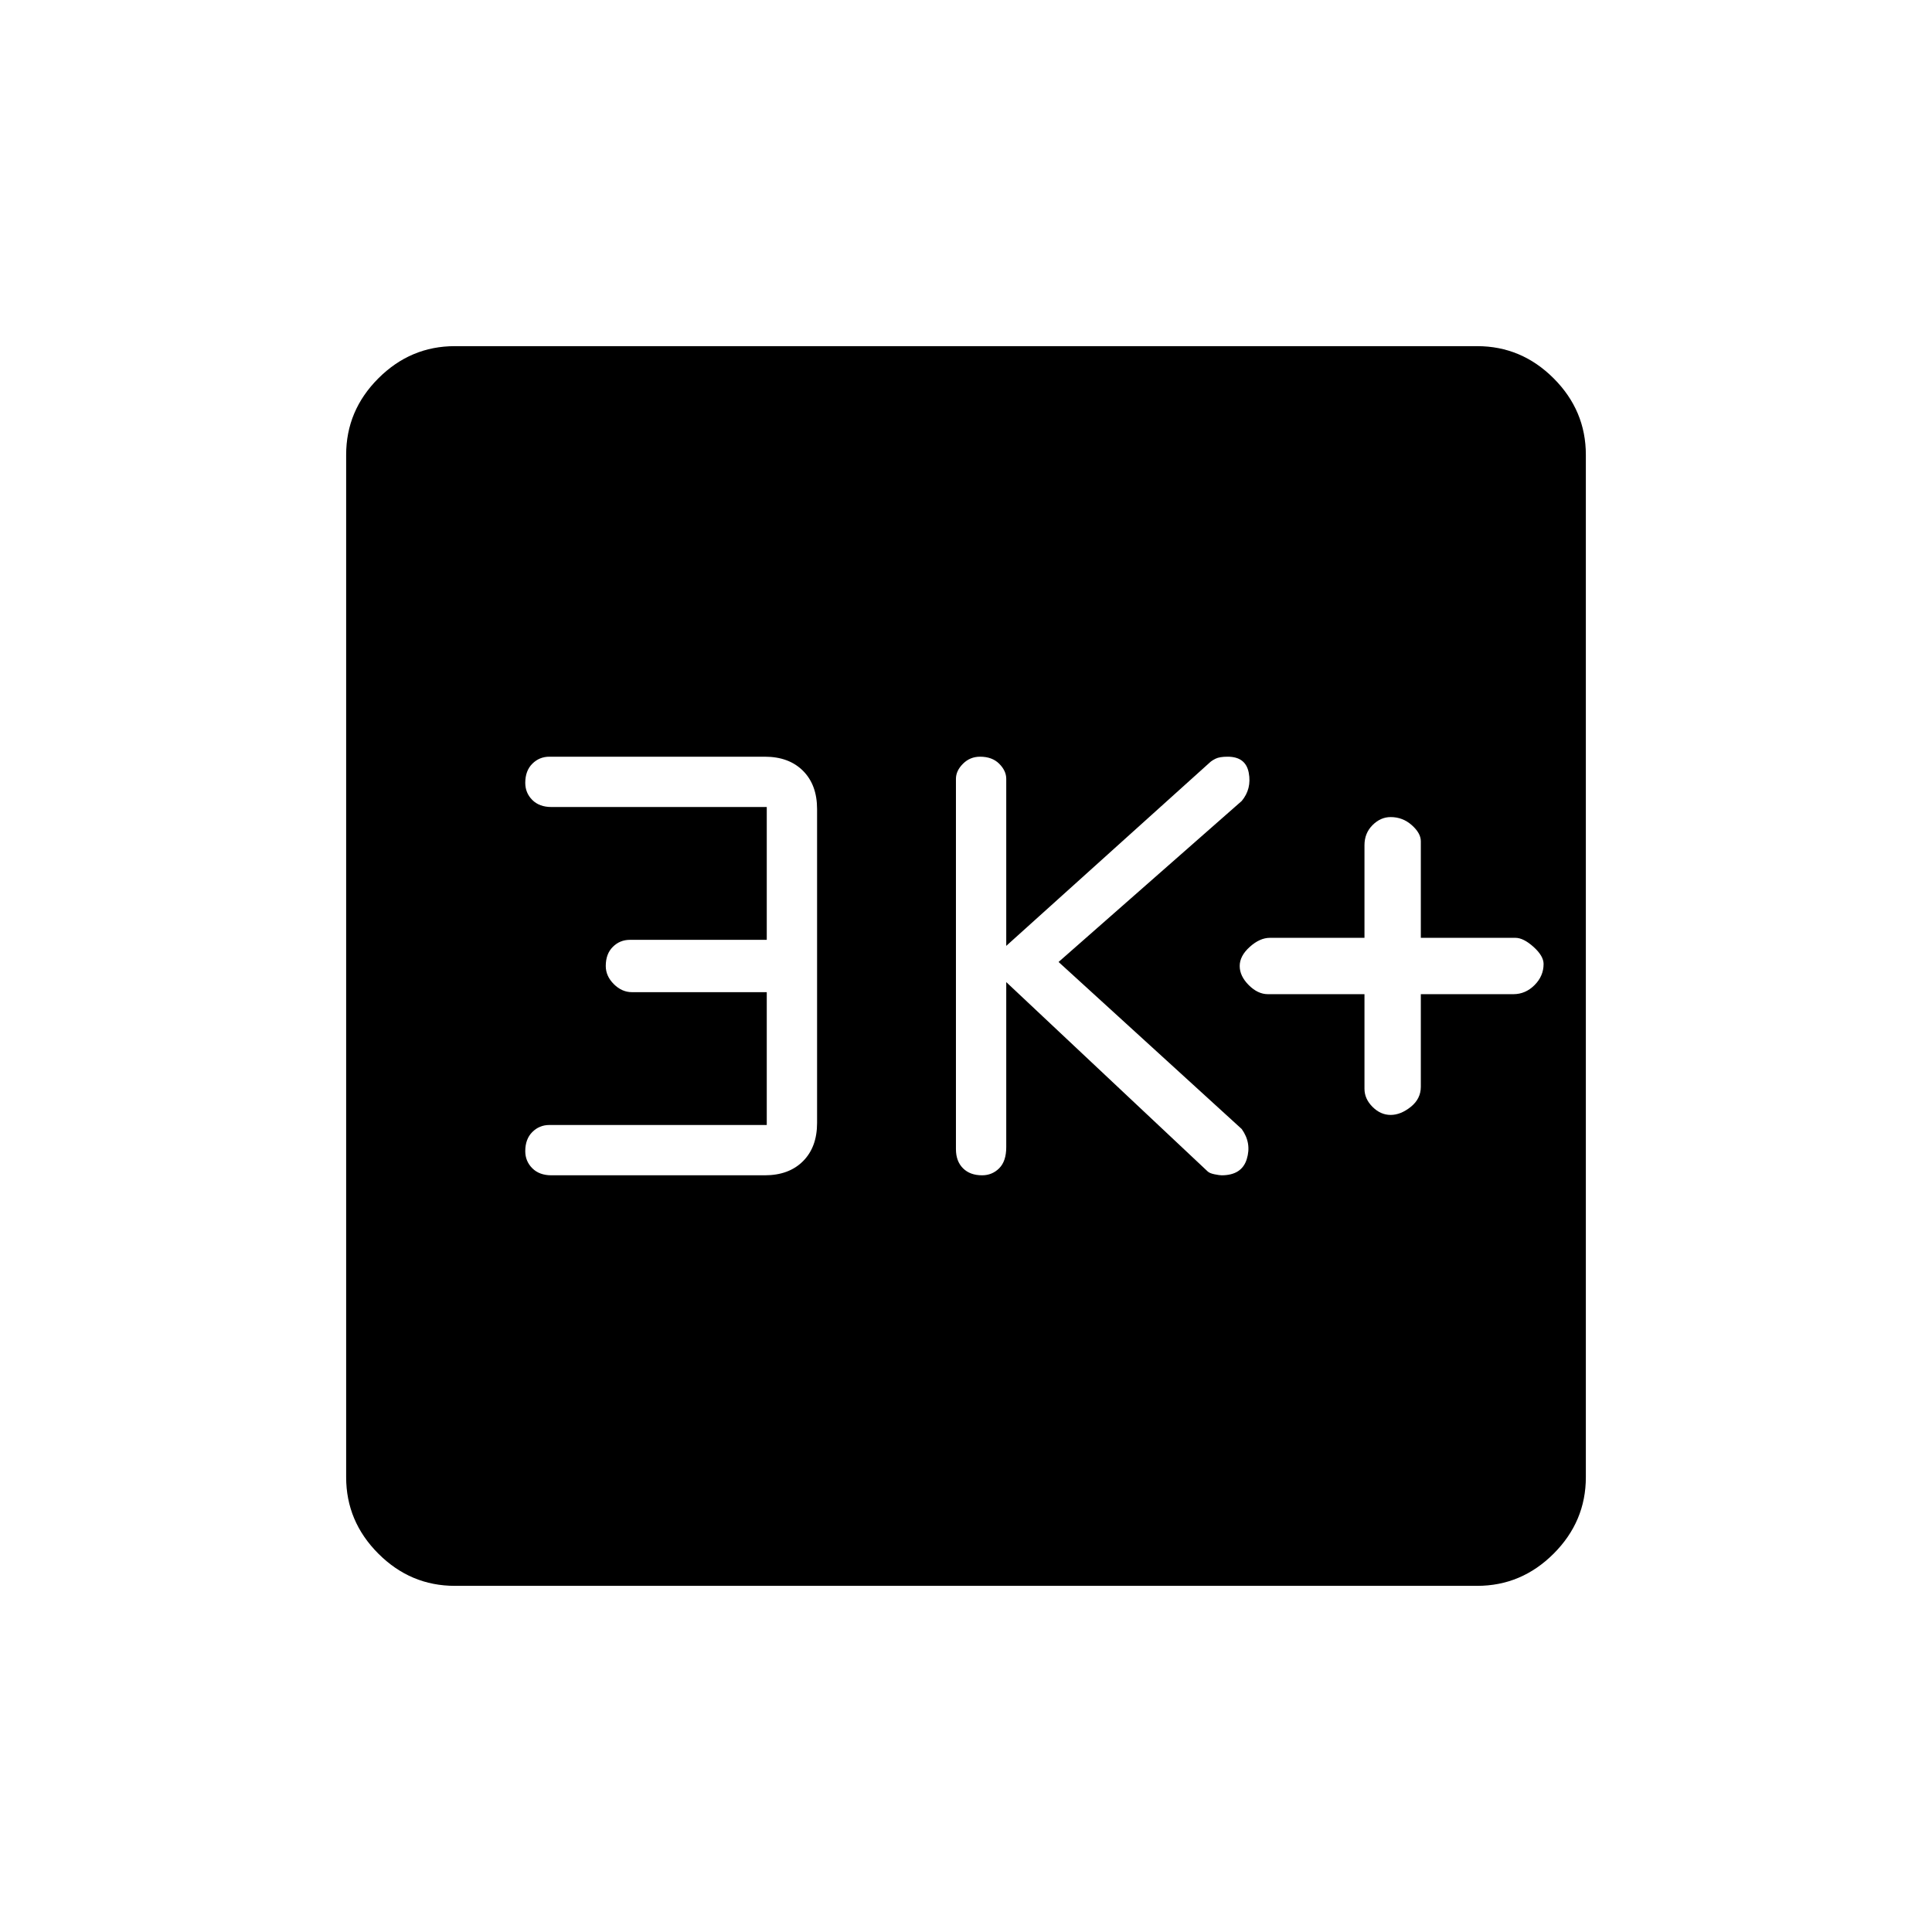 <svg xmlns="http://www.w3.org/2000/svg" height="48" width="48"><path d="M34.55 27.7Q34.8 27.7 35.05 27.5Q35.3 27.3 35.3 27V24.7H37.6Q37.9 24.7 38.125 24.475Q38.35 24.25 38.35 23.95Q38.35 23.75 38.1 23.525Q37.85 23.3 37.65 23.3H35.3V20.9Q35.3 20.7 35.075 20.5Q34.85 20.3 34.55 20.3Q34.3 20.3 34.1 20.5Q33.9 20.7 33.9 21V23.3H31.55Q31.3 23.3 31.05 23.525Q30.8 23.75 30.8 24Q30.8 24.25 31.025 24.475Q31.25 24.7 31.5 24.7H33.9V27.05Q33.9 27.3 34.1 27.5Q34.3 27.7 34.55 27.7ZM24.4 29.2Q24.65 29.2 24.825 29.025Q25 28.85 25 28.5V24.4L30 29.1Q30.05 29.15 30.175 29.175Q30.3 29.2 30.35 29.2Q30.85 29.2 30.975 28.8Q31.1 28.4 30.85 28.05L26.3 23.9L30.85 19.9Q31.1 19.6 31.025 19.2Q30.95 18.8 30.5 18.8Q30.3 18.8 30.2 18.85Q30.1 18.9 30.05 18.95L25 23.5V19.35Q25 19.15 24.825 18.975Q24.65 18.8 24.35 18.8Q24.1 18.8 23.925 18.975Q23.75 19.15 23.75 19.35V28.55Q23.75 28.85 23.925 29.025Q24.1 29.2 24.4 29.2ZM13.7 29.2H19Q19.6 29.2 19.95 28.85Q20.3 28.5 20.3 27.9V20.1Q20.3 19.5 19.95 19.15Q19.6 18.8 19 18.8H13.65Q13.4 18.8 13.225 18.975Q13.05 19.15 13.05 19.45Q13.05 19.7 13.225 19.875Q13.4 20.05 13.7 20.05H19.05V23.35H15.65Q15.4 23.35 15.225 23.525Q15.05 23.7 15.05 24Q15.05 24.25 15.25 24.45Q15.45 24.65 15.7 24.65H19.05V27.95H13.65Q13.4 27.95 13.225 28.125Q13.05 28.3 13.05 28.6Q13.05 28.85 13.225 29.025Q13.4 29.2 13.7 29.2ZM11.3 39.4Q10.2 39.4 9.4 38.6Q8.6 37.8 8.6 36.7V11.3Q8.6 10.2 9.4 9.4Q10.2 8.6 11.3 8.6H36.7Q37.8 8.6 38.6 9.4Q39.4 10.2 39.4 11.3V36.7Q39.4 37.8 38.6 38.6Q37.8 39.4 36.7 39.4Z"/></svg>